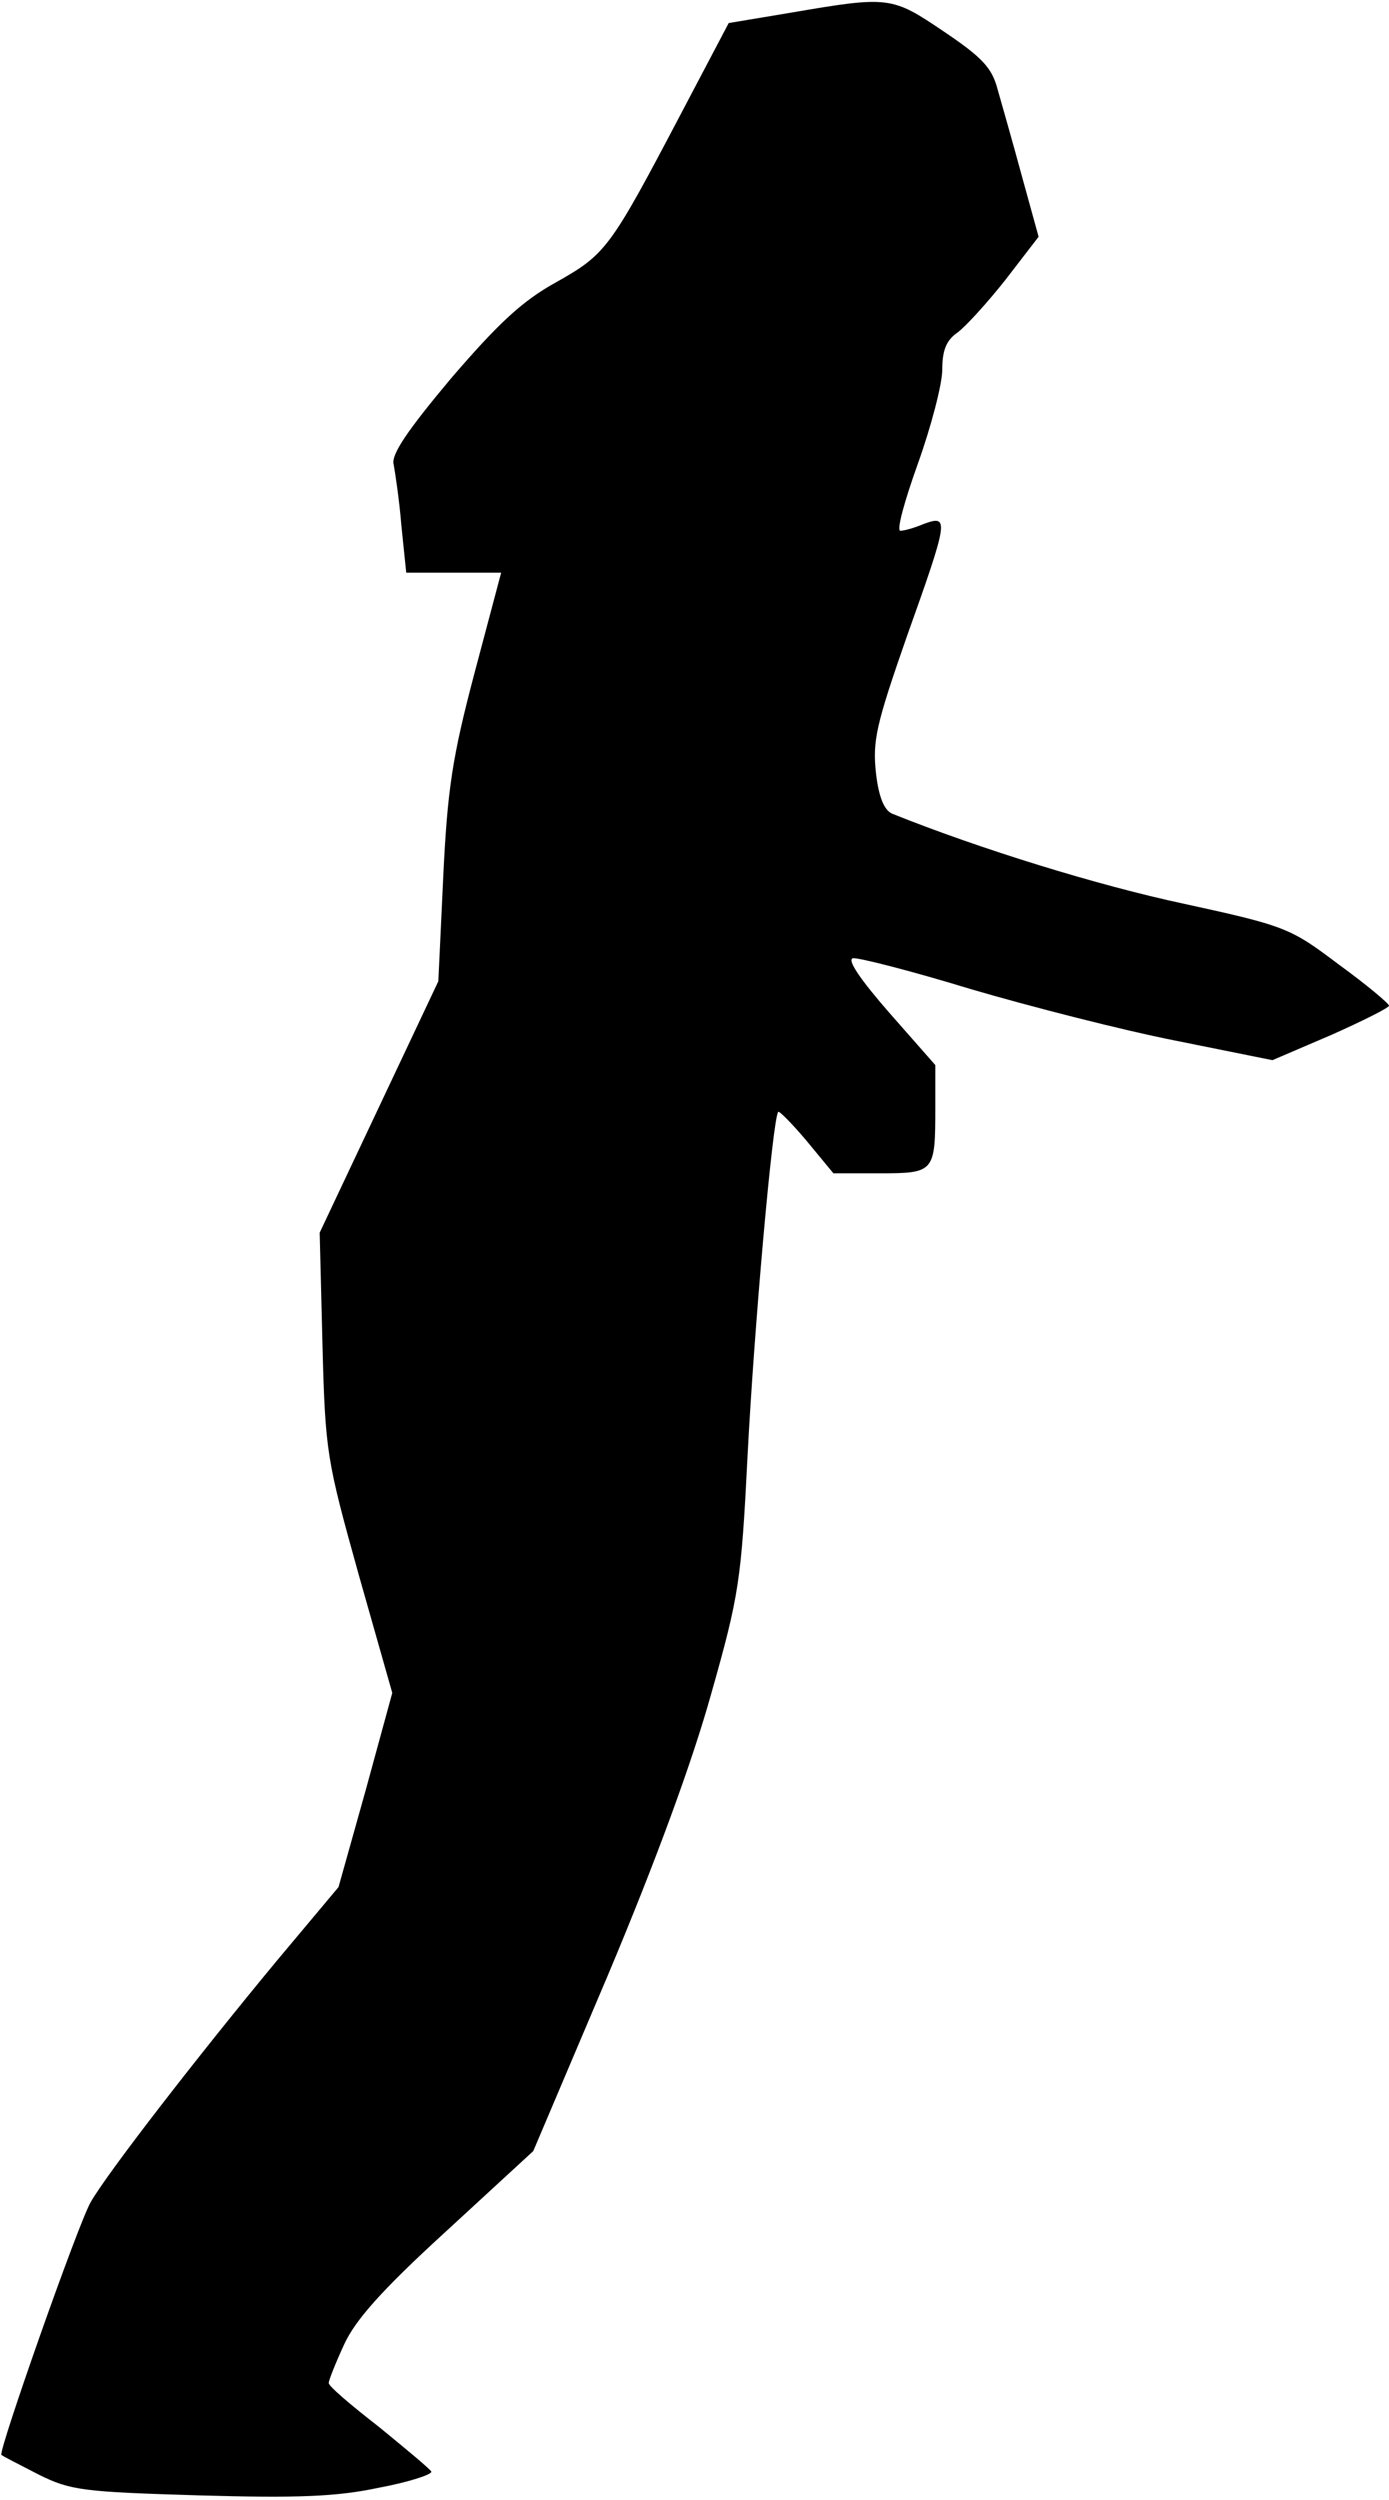 <?xml version="1.0" standalone="no"?>
<!DOCTYPE svg PUBLIC "-//W3C//DTD SVG 20010904//EN"
 "http://www.w3.org/TR/2001/REC-SVG-20010904/DTD/svg10.dtd">
<svg version="1.0" xmlns="http://www.w3.org/2000/svg"
 width="199pt" height="358pt" viewBox="0 0 199 358"
 preserveAspectRatio="xMidYMid meet">
<g transform="translate(0,358) scale(0.1,-0.1)"
fill="#000000" stroke="none">
<path fill="#000000" stroke="none" d="M1134 3562 l-90 -15 -69 -131 c-101
-192 -107 -200 -178 -240 -49 -27 -83 -59 -151 -138 -62 -74 -86 -109 -82
-123 2 -11 8 -50 11 -87 l7 -68 68 0 68 0 -38 -143 c-32 -121 -39 -167 -45
-293 l-7 -149 -85 -180 -85 -180 4 -160 c4 -155 6 -165 52 -330 l48 -169 -38
-139 -39 -139 -88 -105 c-112 -135 -243 -304 -267 -346 -18 -31 -133 -358
-128 -362 2 -2 26 -14 53 -28 46 -23 64 -25 230 -30 141 -4 197 -2 258 11 43
8 76 19 75 23 -2 4 -36 32 -75 64 -40 31 -73 59 -72 63 0 4 10 29 22 55 16 35
54 78 146 162 l125 115 107 252 c69 164 121 306 148 403 40 141 43 162 52 340
9 177 36 485 44 493 1 2 20 -17 41 -42 l38 -46 67 0 c78 0 79 2 79 94 l0 61
-66 75 c-41 47 -61 76 -52 78 8 1 83 -18 168 -44 85 -25 218 -59 294 -74 l139
-28 84 36 c45 20 83 39 83 42 0 3 -32 30 -72 59 -69 52 -75 55 -222 87 -122
26 -291 78 -418 129 -11 5 -19 23 -23 58 -5 46 0 69 44 195 60 168 61 175 25
162 -14 -6 -29 -10 -34 -10 -6 0 6 43 25 96 19 53 35 114 35 135 0 28 6 42 22
53 12 9 43 43 69 76 l47 61 -24 87 c-13 48 -29 104 -35 125 -8 30 -22 45 -77
82 -74 50 -78 51 -218 27z"/>
</g>
</svg>
